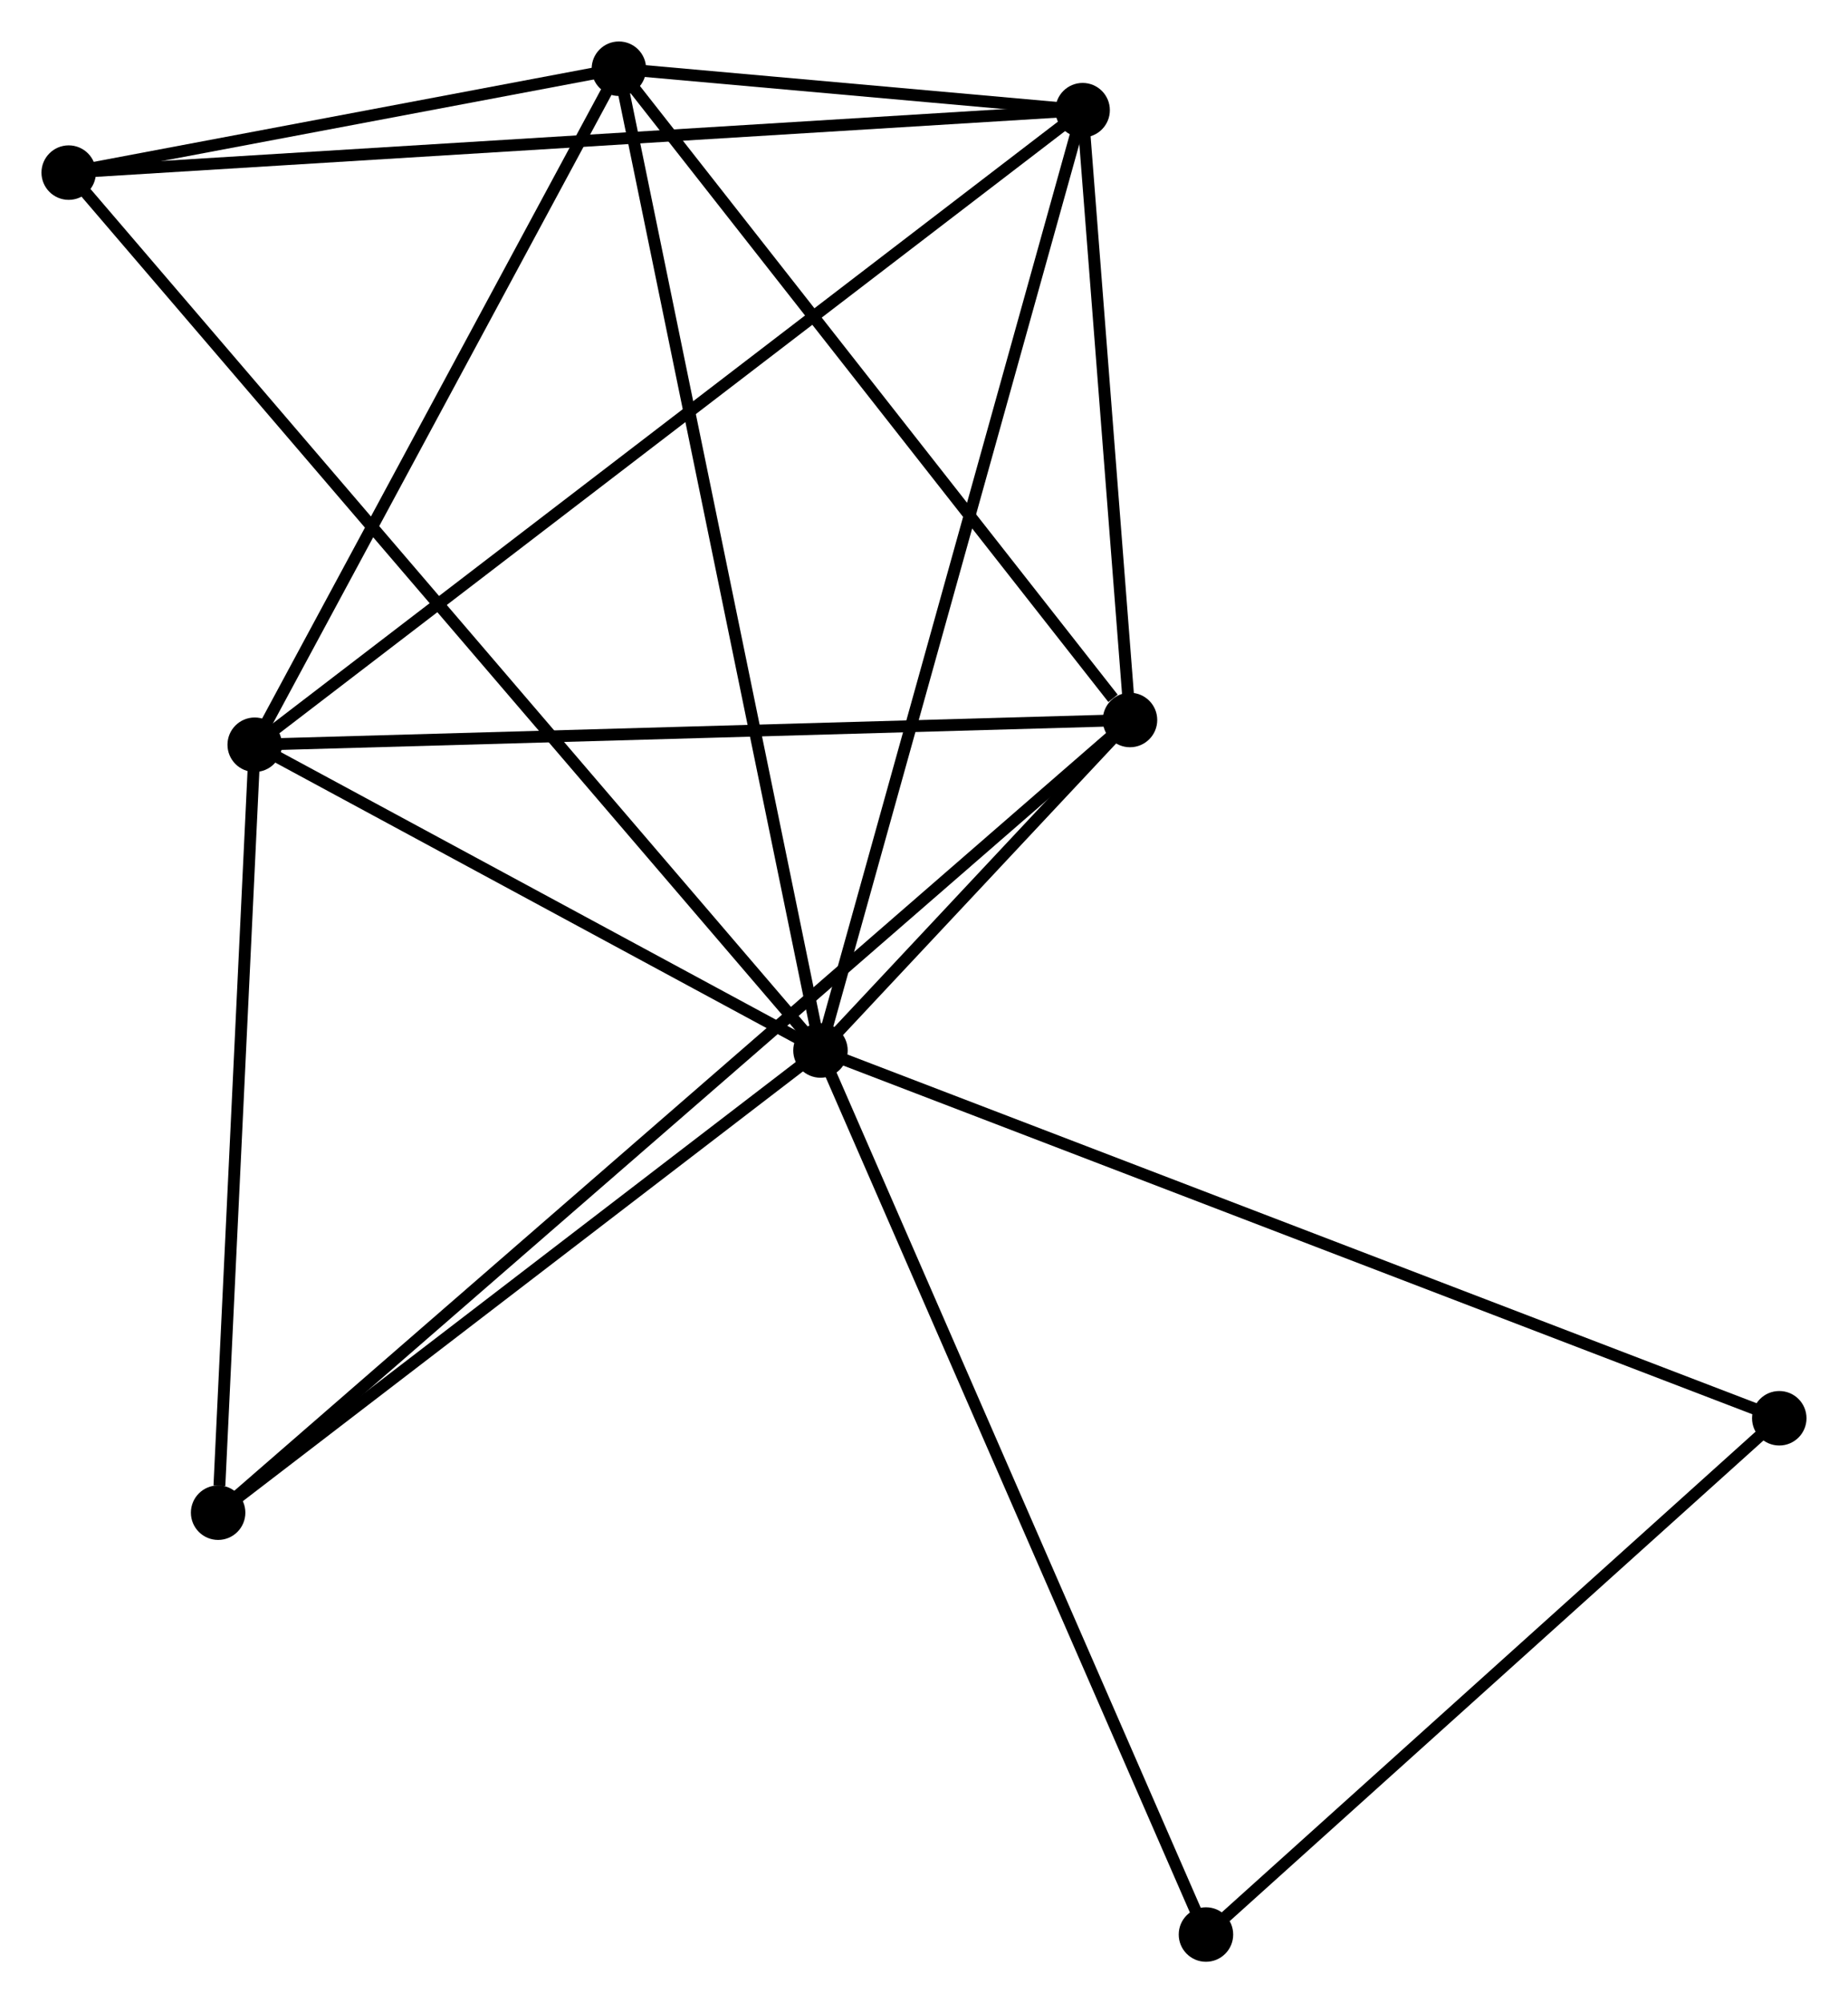 <?xml version="1.0" encoding="UTF-8" standalone="no"?>
<!DOCTYPE svg PUBLIC "-//W3C//DTD SVG 1.1//EN"
 "http://www.w3.org/Graphics/SVG/1.1/DTD/svg11.dtd">
<!-- Generated by graphviz version 2.36.0 (20140111.2315)
 -->
<!-- Title: %3 Pages: 1 -->
<svg width="156pt" height="169pt"
 viewBox="0.00 0.00 156.07 169.08" xmlns="http://www.w3.org/2000/svg" xmlns:xlink="http://www.w3.org/1999/xlink">
<g id="graph0" class="graph" transform="scale(1 1) rotate(0) translate(4 165.081)">
<title>%3</title>
<!-- 0 -->
<g id="node1" class="node"><title>0</title>
<ellipse fill="black" stroke="black" cx="65.292" cy="-76.417" rx="1.8" ry="1.8"/>
</g>
<!-- 1 -->
<g id="node2" class="node"><title>1</title>
<ellipse fill="black" stroke="black" cx="91.433" cy="-104.311" rx="1.8" ry="1.8"/>
</g>
<!-- 0&#45;&#45;1 -->
<g id="edge1" class="edge"><title>0&#45;&#45;1</title>
<path fill="none" stroke="black" d="M66.697,-77.916C71.279,-82.805 85.739,-98.235 90.146,-102.937"/>
</g>
<!-- 2 -->
<g id="node3" class="node"><title>2</title>
<ellipse fill="black" stroke="black" cx="17.51" cy="-102.222" rx="1.8" ry="1.8"/>
</g>
<!-- 0&#45;&#45;2 -->
<g id="edge2" class="edge"><title>0&#45;&#45;2</title>
<path fill="none" stroke="black" d="M63.702,-77.275C56.447,-81.193 26.522,-97.355 19.154,-101.334"/>
</g>
<!-- 3 -->
<g id="node4" class="node"><title>3</title>
<ellipse fill="black" stroke="black" cx="48.266" cy="-159.281" rx="1.8" ry="1.8"/>
</g>
<!-- 0&#45;&#45;3 -->
<g id="edge3" class="edge"><title>0&#45;&#45;3</title>
<path fill="none" stroke="black" d="M64.871,-78.465C62.515,-89.93 50.989,-146.028 48.672,-157.305"/>
</g>
<!-- 4 -->
<g id="node5" class="node"><title>4</title>
<ellipse fill="black" stroke="black" cx="87.432" cy="-155.782" rx="1.8" ry="1.8"/>
</g>
<!-- 0&#45;&#45;4 -->
<g id="edge4" class="edge"><title>0&#45;&#45;4</title>
<path fill="none" stroke="black" d="M65.839,-78.379C68.902,-89.359 83.891,-143.089 86.904,-153.889"/>
</g>
<!-- 5 -->
<g id="node6" class="node"><title>5</title>
<ellipse fill="black" stroke="black" cx="1.8" cy="-150.512" rx="1.8" ry="1.8"/>
</g>
<!-- 0&#45;&#45;5 -->
<g id="edge5" class="edge"><title>0&#45;&#45;5</title>
<path fill="none" stroke="black" d="M63.966,-77.964C55.703,-87.607 11.36,-139.355 3.119,-148.973"/>
</g>
<!-- 6 -->
<g id="node7" class="node"><title>6</title>
<ellipse fill="black" stroke="black" cx="14.42" cy="-37.406" rx="1.8" ry="1.8"/>
</g>
<!-- 0&#45;&#45;6 -->
<g id="edge6" class="edge"><title>0&#45;&#45;6</title>
<path fill="none" stroke="black" d="M63.599,-75.119C55.876,-69.196 24.015,-44.764 16.171,-38.749"/>
</g>
<!-- 7 -->
<g id="node8" class="node"><title>7</title>
<ellipse fill="black" stroke="black" cx="146.268" cy="-45.375" rx="1.8" ry="1.8"/>
</g>
<!-- 0&#45;&#45;7 -->
<g id="edge7" class="edge"><title>0&#45;&#45;7</title>
<path fill="none" stroke="black" d="M66.983,-75.768C77.521,-71.729 134.075,-50.049 144.586,-46.02"/>
</g>
<!-- 8 -->
<g id="node9" class="node"><title>8</title>
<ellipse fill="black" stroke="black" cx="97.848" cy="-1.8" rx="1.8" ry="1.8"/>
</g>
<!-- 0&#45;&#45;8 -->
<g id="edge8" class="edge"><title>0&#45;&#45;8</title>
<path fill="none" stroke="black" d="M66.097,-74.572C70.601,-64.249 92.641,-13.734 97.071,-3.58"/>
</g>
<!-- 1&#45;&#45;2 -->
<g id="edge9" class="edge"><title>1&#45;&#45;2</title>
<path fill="none" stroke="black" d="M89.606,-104.259C79.467,-103.973 30.201,-102.58 19.545,-102.279"/>
</g>
<!-- 1&#45;&#45;3 -->
<g id="edge10" class="edge"><title>1&#45;&#45;3</title>
<path fill="none" stroke="black" d="M89.997,-106.14C83.326,-114.635 55.436,-150.151 49.415,-157.818"/>
</g>
<!-- 1&#45;&#45;4 -->
<g id="edge11" class="edge"><title>1&#45;&#45;4</title>
<path fill="none" stroke="black" d="M91.261,-106.523C90.603,-114.989 88.248,-145.283 87.599,-153.636"/>
</g>
<!-- 1&#45;&#45;6 -->
<g id="edge12" class="edge"><title>1&#45;&#45;6</title>
<path fill="none" stroke="black" d="M89.825,-102.914C79.802,-94.207 26.016,-47.48 16.02,-38.796"/>
</g>
<!-- 2&#45;&#45;3 -->
<g id="edge13" class="edge"><title>2&#45;&#45;3</title>
<path fill="none" stroke="black" d="M18.533,-104.12C23.203,-112.783 42.465,-148.519 47.207,-157.317"/>
</g>
<!-- 2&#45;&#45;4 -->
<g id="edge14" class="edge"><title>2&#45;&#45;4</title>
<path fill="none" stroke="black" d="M18.97,-103.341C28.07,-110.311 76.903,-147.717 85.979,-154.67"/>
</g>
<!-- 2&#45;&#45;6 -->
<g id="edge15" class="edge"><title>2&#45;&#45;6</title>
<path fill="none" stroke="black" d="M17.421,-100.352C16.977,-91.053 15.012,-49.834 14.528,-39.675"/>
</g>
<!-- 3&#45;&#45;4 -->
<g id="edge16" class="edge"><title>3&#45;&#45;4</title>
<path fill="none" stroke="black" d="M50.372,-159.093C57.236,-158.48 78.9,-156.545 85.503,-155.955"/>
</g>
<!-- 3&#45;&#45;5 -->
<g id="edge17" class="edge"><title>3&#45;&#45;5</title>
<path fill="none" stroke="black" d="M46.27,-158.905C38.626,-157.462 11.278,-152.301 3.737,-150.878"/>
</g>
<!-- 4&#45;&#45;5 -->
<g id="edge18" class="edge"><title>4&#45;&#45;5</title>
<path fill="none" stroke="black" d="M85.315,-155.652C73.468,-154.923 15.496,-151.355 3.843,-150.638"/>
</g>
<!-- 7&#45;&#45;8 -->
<g id="edge19" class="edge"><title>7&#45;&#45;8</title>
<path fill="none" stroke="black" d="M144.657,-43.925C137.305,-37.31 106.981,-10.019 99.515,-3.3"/>
</g>
</g>
</svg>
